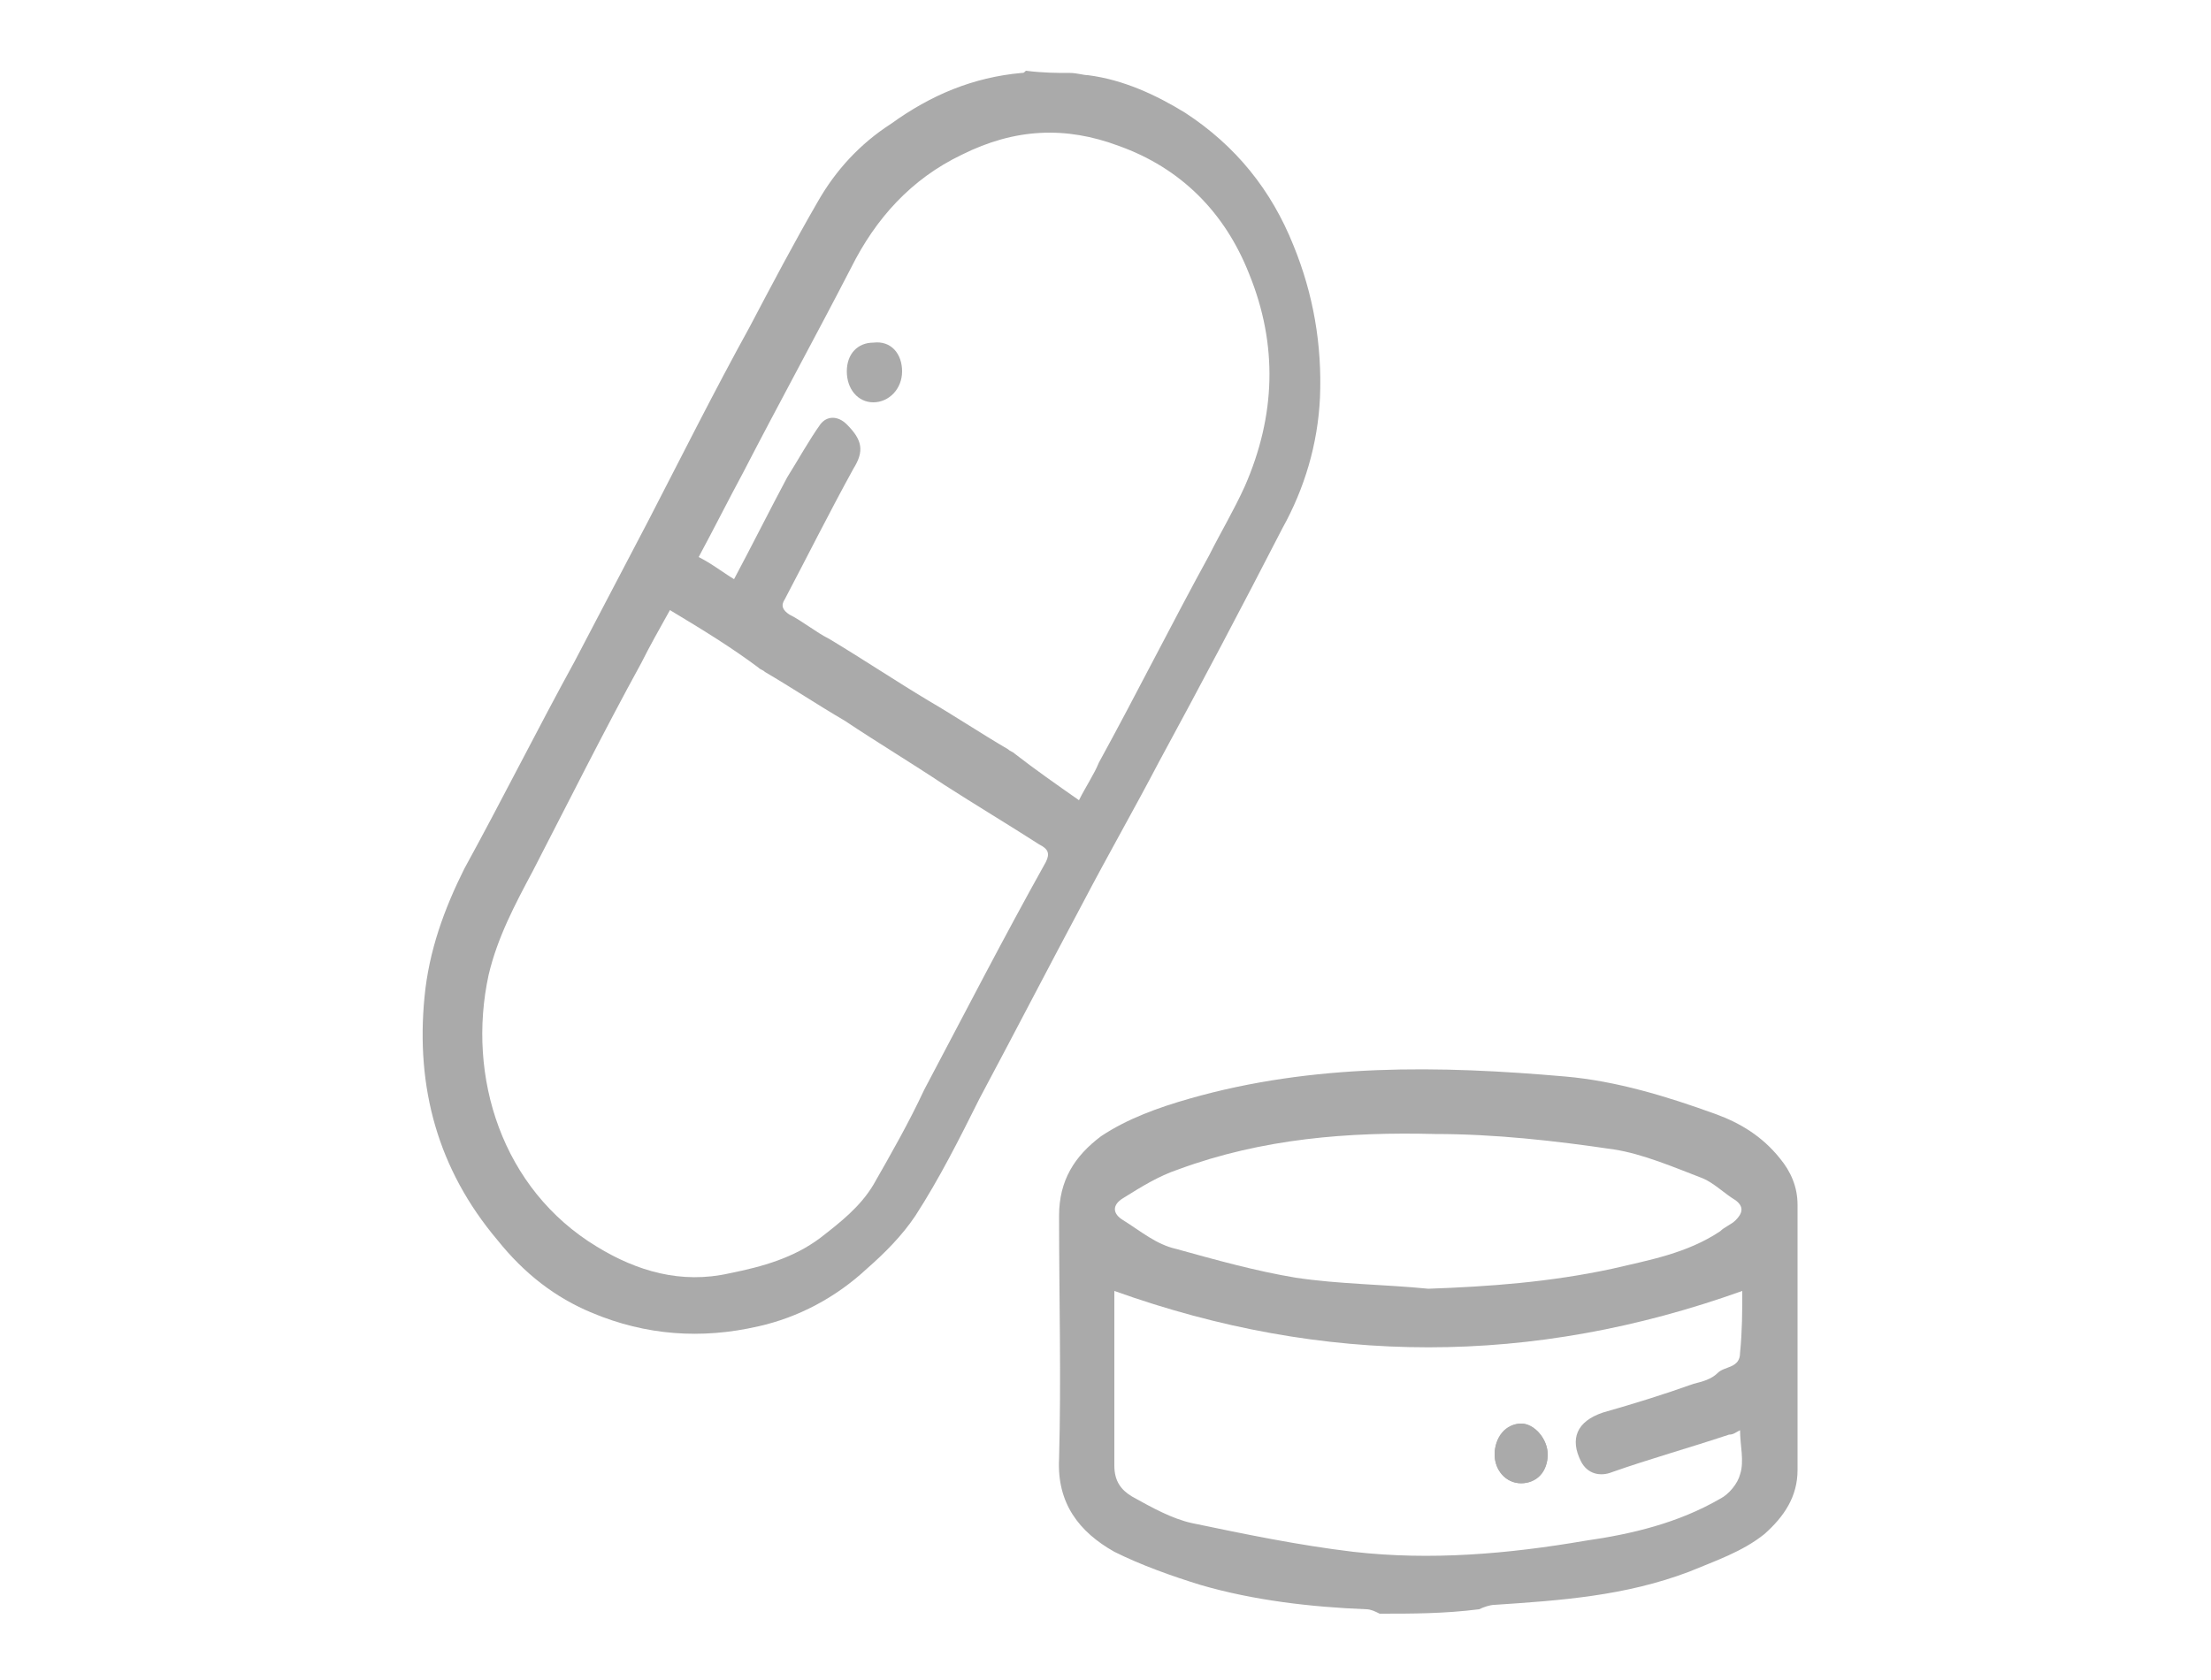 <?xml version="1.0" encoding="utf-8"?>
<!-- Generator: Adobe Illustrator 22.0.1, SVG Export Plug-In . SVG Version: 6.00 Build 0)  -->
<svg version="1.1" id="picto" xmlns="http://www.w3.org/2000/svg" xmlns:xlink="http://www.w3.org/1999/xlink" x="0px" y="0px"
	 viewBox="0 0 100 76" style="enable-background:new 0 0 100 76;" xml:space="preserve">
<style type="text/css">
	.st0{fill:none;}
	.st1{fill:#AAAAAA;}
</style>
<rect id="Rectangle" x="-5" class="st0" width="100" height="76"/>
<g>
	<path class="st1" d="M48.4,3.3c0.3,0,0.6,0.1,0.8,0.1c1.6,0.2,3.1,0.9,4.4,1.7c2.3,1.5,3.9,3.5,4.9,6c0.9,2.2,1.3,4.5,1.2,6.9
		c-0.1,2.1-0.7,4.1-1.7,5.9c-1.8,3.5-3.7,7.1-5.6,10.6c-1.1,2.1-2.3,4.2-3.4,6.3c-1.6,3-3.1,5.9-4.7,8.9c-0.9,1.8-1.8,3.6-2.9,5.3
		c-0.6,0.9-1.4,1.7-2.2,2.4c-1.4,1.3-3.1,2.2-4.9,2.6c-2.6,0.6-5.1,0.4-7.5-0.6c-1.7-0.7-3.1-1.8-4.3-3.3c-2.7-3.2-3.7-6.9-3.3-11
		c0.2-2.1,0.9-4,1.8-5.8c1.7-3.1,3.3-6.3,5-9.4c1.1-2.1,2.2-4.2,3.3-6.3c1.5-2.9,3-5.9,4.6-8.8c1-1.9,2-3.8,3.1-5.7
		c0.8-1.4,1.9-2.6,3.3-3.5c1.8-1.3,3.7-2.1,5.9-2.3c0.1,0,0.1,0,0.2-0.1C47.2,3.3,47.8,3.3,48.4,3.3z M30.3,27.6
		c-0.5,0.9-0.9,1.6-1.3,2.4c-1.7,3.1-3.3,6.3-4.9,9.4c-0.8,1.5-1.6,3-2,4.7c-1,4.6,0.6,9.7,4.9,12.3c1.8,1.1,3.8,1.7,6,1.2
		c1.5-0.3,2.9-0.7,4.1-1.6c0.9-0.7,1.8-1.4,2.4-2.4c0.8-1.4,1.6-2.8,2.3-4.3c1.8-3.4,3.6-6.9,5.5-10.3c0.2-0.4,0.1-0.6-0.3-0.8
		c-1.4-0.9-2.9-1.8-4.3-2.7c-1.5-1-3-1.9-4.5-2.9c-1.2-0.7-2.4-1.5-3.6-2.2c-0.1-0.1-0.2-0.1-0.3-0.2C33.1,29.3,31.8,28.5,30.3,27.6
		z M48.8,36.2c0.3-0.6,0.7-1.2,0.9-1.7c1.7-3.1,3.3-6.3,5-9.4c0.5-1,1.1-2,1.6-3.1c1.4-3.2,1.5-6.4,0.2-9.6
		c-1.1-2.8-3.1-4.8-5.9-5.8c-2.4-0.9-4.7-0.8-7.1,0.4c-2.3,1.1-3.9,2.9-5,5.1c-1.6,3.1-3.3,6.2-4.9,9.3c-0.7,1.3-1.3,2.5-2,3.8
		c0.6,0.3,1.1,0.7,1.6,1c0.8-1.5,1.6-3.1,2.4-4.6c0.5-0.8,1-1.7,1.5-2.4c0.3-0.4,0.8-0.4,1.2,0c0.7,0.7,0.8,1.2,0.3,2
		c-1.1,2-2.1,4-3.1,5.9c-0.2,0.3-0.1,0.5,0.2,0.7c0.6,0.3,1.2,0.8,1.8,1.1c1.5,0.9,3,1.9,4.5,2.8c1.2,0.7,2.4,1.5,3.6,2.2
		c0.1,0.1,0.2,0.1,0.3,0.2C46.8,34.8,47.8,35.5,48.8,36.2z"/>
	<path class="st1" d="M62.4,73c-0.2-0.1-0.4-0.2-0.6-0.2c-2.5-0.1-5.1-0.4-7.5-1.1c-1.3-0.4-2.7-0.9-3.9-1.5
		c-1.6-0.9-2.6-2.2-2.5-4.2c0.1-3.7,0-7.3,0-11c0-1.6,0.7-2.7,1.9-3.6c1.2-0.8,2.6-1.3,4-1.7c5.6-1.6,11.3-1.5,17-1
		c2.3,0.2,4.6,0.9,6.8,1.7c1.1,0.4,2.1,1,2.9,2c0.5,0.6,0.8,1.3,0.8,2.1c0,4,0,8,0,12c0,1.2-0.6,2.1-1.5,2.9c-1,0.8-2.2,1.2-3.4,1.7
		c-2.9,1.1-5.8,1.3-8.8,1.5c-0.2,0-0.5,0.1-0.7,0.2C65.3,73,63.9,73,62.4,73z M78.8,58.4c-9.5,3.4-18.9,3.4-28.4,0
		c0,2.6,0,5.2,0,7.9c0,0.7,0.3,1.1,0.8,1.4c0.9,0.5,1.8,1,2.7,1.2c2.4,0.5,4.8,1,7.3,1.3c3.5,0.4,7,0.1,10.5-0.5
		c2.1-0.3,4.2-0.8,6.1-1.9c0.4-0.2,0.8-0.7,0.9-1.1c0.2-0.6,0-1.3,0-2c-0.2,0.1-0.3,0.2-0.5,0.2c-1.8,0.6-3.6,1.1-5.3,1.7
		c-0.5,0.2-1.1,0.1-1.4-0.5c-0.5-1-0.2-1.8,1-2.2c1.4-0.4,2.7-0.8,4.1-1.3c0.4-0.1,0.8-0.2,1.1-0.5c0.3-0.3,1-0.2,1-0.9
		C78.8,60.2,78.8,59.3,78.8,58.4z M64.6,58.3c2.8-0.1,5.5-0.3,8.3-0.9c1.7-0.4,3.4-0.7,4.9-1.7c0.2-0.2,0.5-0.3,0.7-0.5
		c0.3-0.3,0.4-0.6,0-0.9c-0.5-0.3-1-0.8-1.5-1c-1.3-0.5-2.7-1.1-4-1.3c-2.7-0.4-5.4-0.7-8.1-0.7c-3.9-0.1-7.8,0.2-11.6,1.6
		c-0.9,0.3-1.7,0.8-2.5,1.3c-0.5,0.3-0.5,0.7,0,1c0.8,0.5,1.5,1.1,2.4,1.3c1.8,0.5,3.6,1,5.4,1.3C60.6,58.1,62.6,58.1,64.6,58.3z"/>
	<path class="st1" d="M67.6,65.8c0,0.7,0.5,1.3,1.2,1.3c0.7,0,1.2-0.6,1.2-1.3c0-0.7-0.6-1.4-1.2-1.4C68.1,64.4,67.6,65,67.6,65.8z"
		/>
	<path class="st1" d="M40.8,16.8c0,0.8-0.6,1.4-1.3,1.4c-0.7,0-1.2-0.6-1.2-1.4c0-0.8,0.5-1.3,1.2-1.3C40.3,15.4,40.8,16,40.8,16.8z
		"/>
	<path class="st1" d="M67.6,65.8c0-0.8,0.6-1.4,1.2-1.4c0.6,0,1.2,0.7,1.2,1.4c0,0.8-0.5,1.3-1.2,1.3C68.1,67.1,67.6,66.5,67.6,65.8
		z"/>
</g>
</svg>

